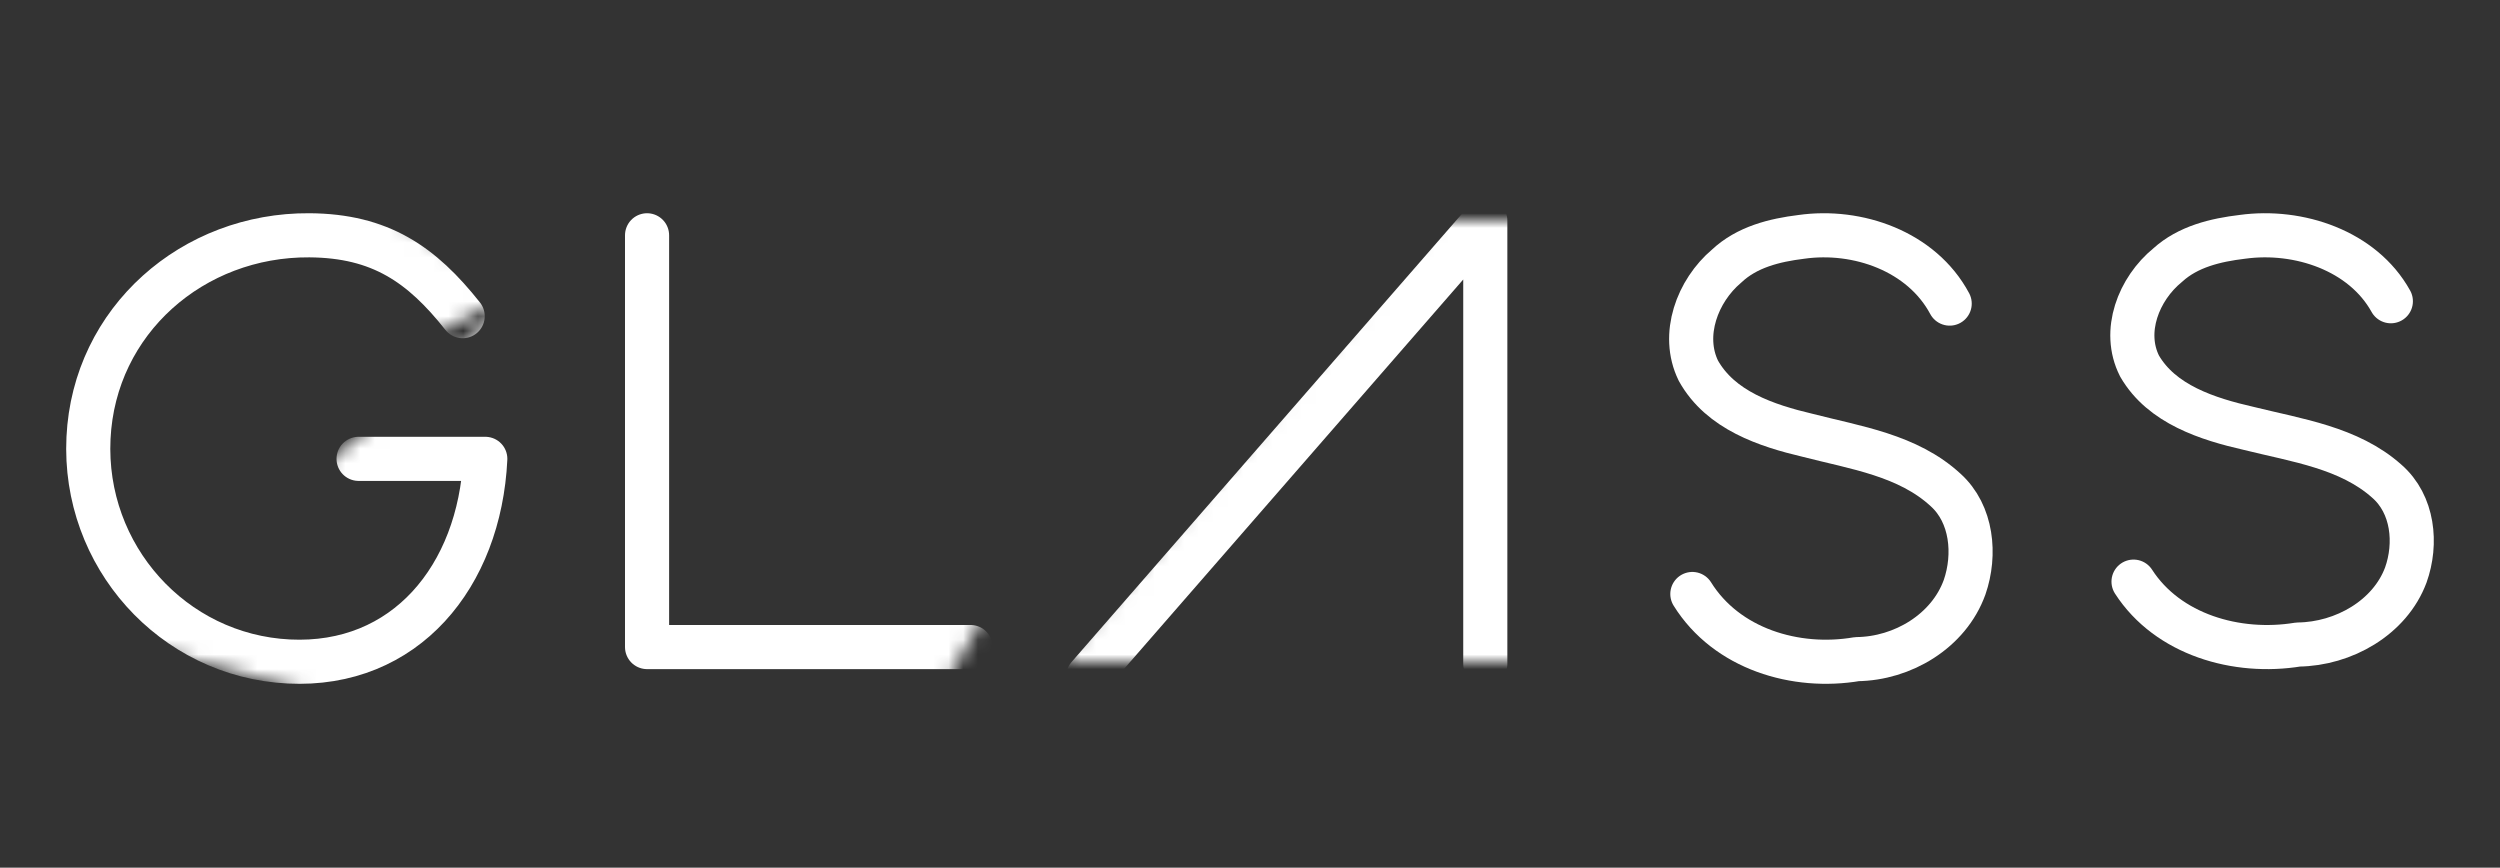 <?xml version="1.0" encoding="UTF-8" standalone="no"?>
<svg width="170px" height="59px" viewBox="0 0 170 59" version="1.1" xmlns="http://www.w3.org/2000/svg" xmlns:xlink="http://www.w3.org/1999/xlink" xmlns:sketch="http://www.bohemiancoding.com/sketch/ns">
    <rect x="0" y="0" width="170" height="59" fill="#333333" stroke="none"/>
    <!-- Generator: Sketch 3.1.1 (8761) - http://www.bohemiancoding.com/sketch -->
    <title>glass_logo_white</title>
    <desc>Created with Sketch.</desc>
    <defs>
        <path id="path-1" d="M40.502,19.719 L28.046,30.689 L24.548,27.634 L40.993,18.866 L10.973,0 L0,38.706 L45,51 L40.502,19.719 Z"></path>
        <path id="path-3" d="M27.193,43.598 L32,35.327 L27.88,0 L0,7.009 L0.961,45 L27.193,43.598 Z"></path>
        <path id="path-5" d="M25.396,0 L33.167,0 L34,30 L0,30 L25.396,0 Z"></path>
    </defs>
    <g id="Assets" stroke="none" stroke-width="1" fill="none" fill-rule="evenodd" sketch:type="MSPage">
        <g id="glass_logo_white" sketch:type="MSArtboardGroup">
            <g id="Google_Glass_logo" sketch:type="MSLayerGroup" transform="translate(-6, 1)">
                <g id="g3087">
                    <g id="path3058-Clipped">
                        <mask id="mask-2" sketch:name="path3846" fill="white">
                            <use xlink:href="#path-1"></use>
                        </mask>
                        <g id="path3846"></g>
                        <path d="M37.462,20.5 C34.665,16.967 31.857,15.036 27.047,15 C19.125,14.942 12.405,20.778 12.018,28.781 C11.63,36.784 17.73,43.59 25.642,43.982 C33.555,44.375 38.612,38.205 39,30.202 L30.383,30.202" id="path3058" stroke="#FFFFFF" stroke-width="3" stroke-linecap="round" stroke-linejoin="round" sketch:type="MSShapeGroup" mask="url(#mask-2)"></path>
                    </g>
                    <g id="path3848-Clipped" transform="translate(43, 2)">
                        <mask id="mask-4" sketch:name="path3854" fill="white">
                            <use xlink:href="#path-3"></use>
                        </mask>
                        <g id="path3854"></g>
                        <path d="M7,13 L7,41 L29,41" id="path3848" stroke="#FFFFFF" stroke-width="3" stroke-linecap="round" stroke-linejoin="round" sketch:type="MSShapeGroup" mask="url(#mask-4)"></path>
                    </g>
                    <g id="path3856-Clipped" transform="translate(78, 14)">
                        <mask id="mask-6" sketch:name="path3862" fill="white">
                            <use xlink:href="#path-5"></use>
                        </mask>
                        <g id="path3862"></g>
                        <path d="M2,31 L29,0 L29,30.147" id="path3856" stroke="#FFFFFF" stroke-width="3" stroke-linecap="round" stroke-linejoin="round" sketch:type="MSShapeGroup" mask="url(#mask-6)"></path>
                    </g>
                    <path d="M138.578,19.644 C136.674,16.083 132.312,14.563 128.485,15.108 C126.664,15.333 124.785,15.796 123.406,17.098 C121.429,18.767 120.292,21.764 121.49,24.209 C122.997,26.908 126.12,27.941 128.935,28.605 C132.169,29.439 135.743,29.956 138.298,32.314 C140.11,33.944 140.356,36.72 139.595,38.926 C138.515,41.928 135.367,43.785 132.274,43.821 C128.112,44.532 123.41,43.134 121.08,39.392" id="path3864" stroke="#FFFFFF" stroke-width="3" stroke-linecap="round" stroke-linejoin="round" sketch:type="MSShapeGroup"></path>
                    <g id="use3866" transform="translate(151, 15)" stroke="#FFFFFF" stroke-width="3" sketch:type="MSShapeGroup" stroke-linecap="round" stroke-linejoin="round">
                        <path d="M17.578,4.484 C15.674,1.045 11.312,-0.422 7.485,0.104 C5.664,0.321 3.785,0.768 2.406,2.025 C0.429,3.637 -0.708,6.531 0.49,8.892 C1.997,11.498 5.12,12.495 7.935,13.136 C11.169,13.941 14.743,14.44 17.298,16.717 C19.11,18.291 19.356,20.971 18.595,23.101 C17.515,25.999 14.367,27.792 11.274,27.828 C7.112,28.514 2.41,27.164 0.08,23.551" id="path3864"></path>
                    </g>
                </g>
            </g>
        </g>
    </g>
</svg>